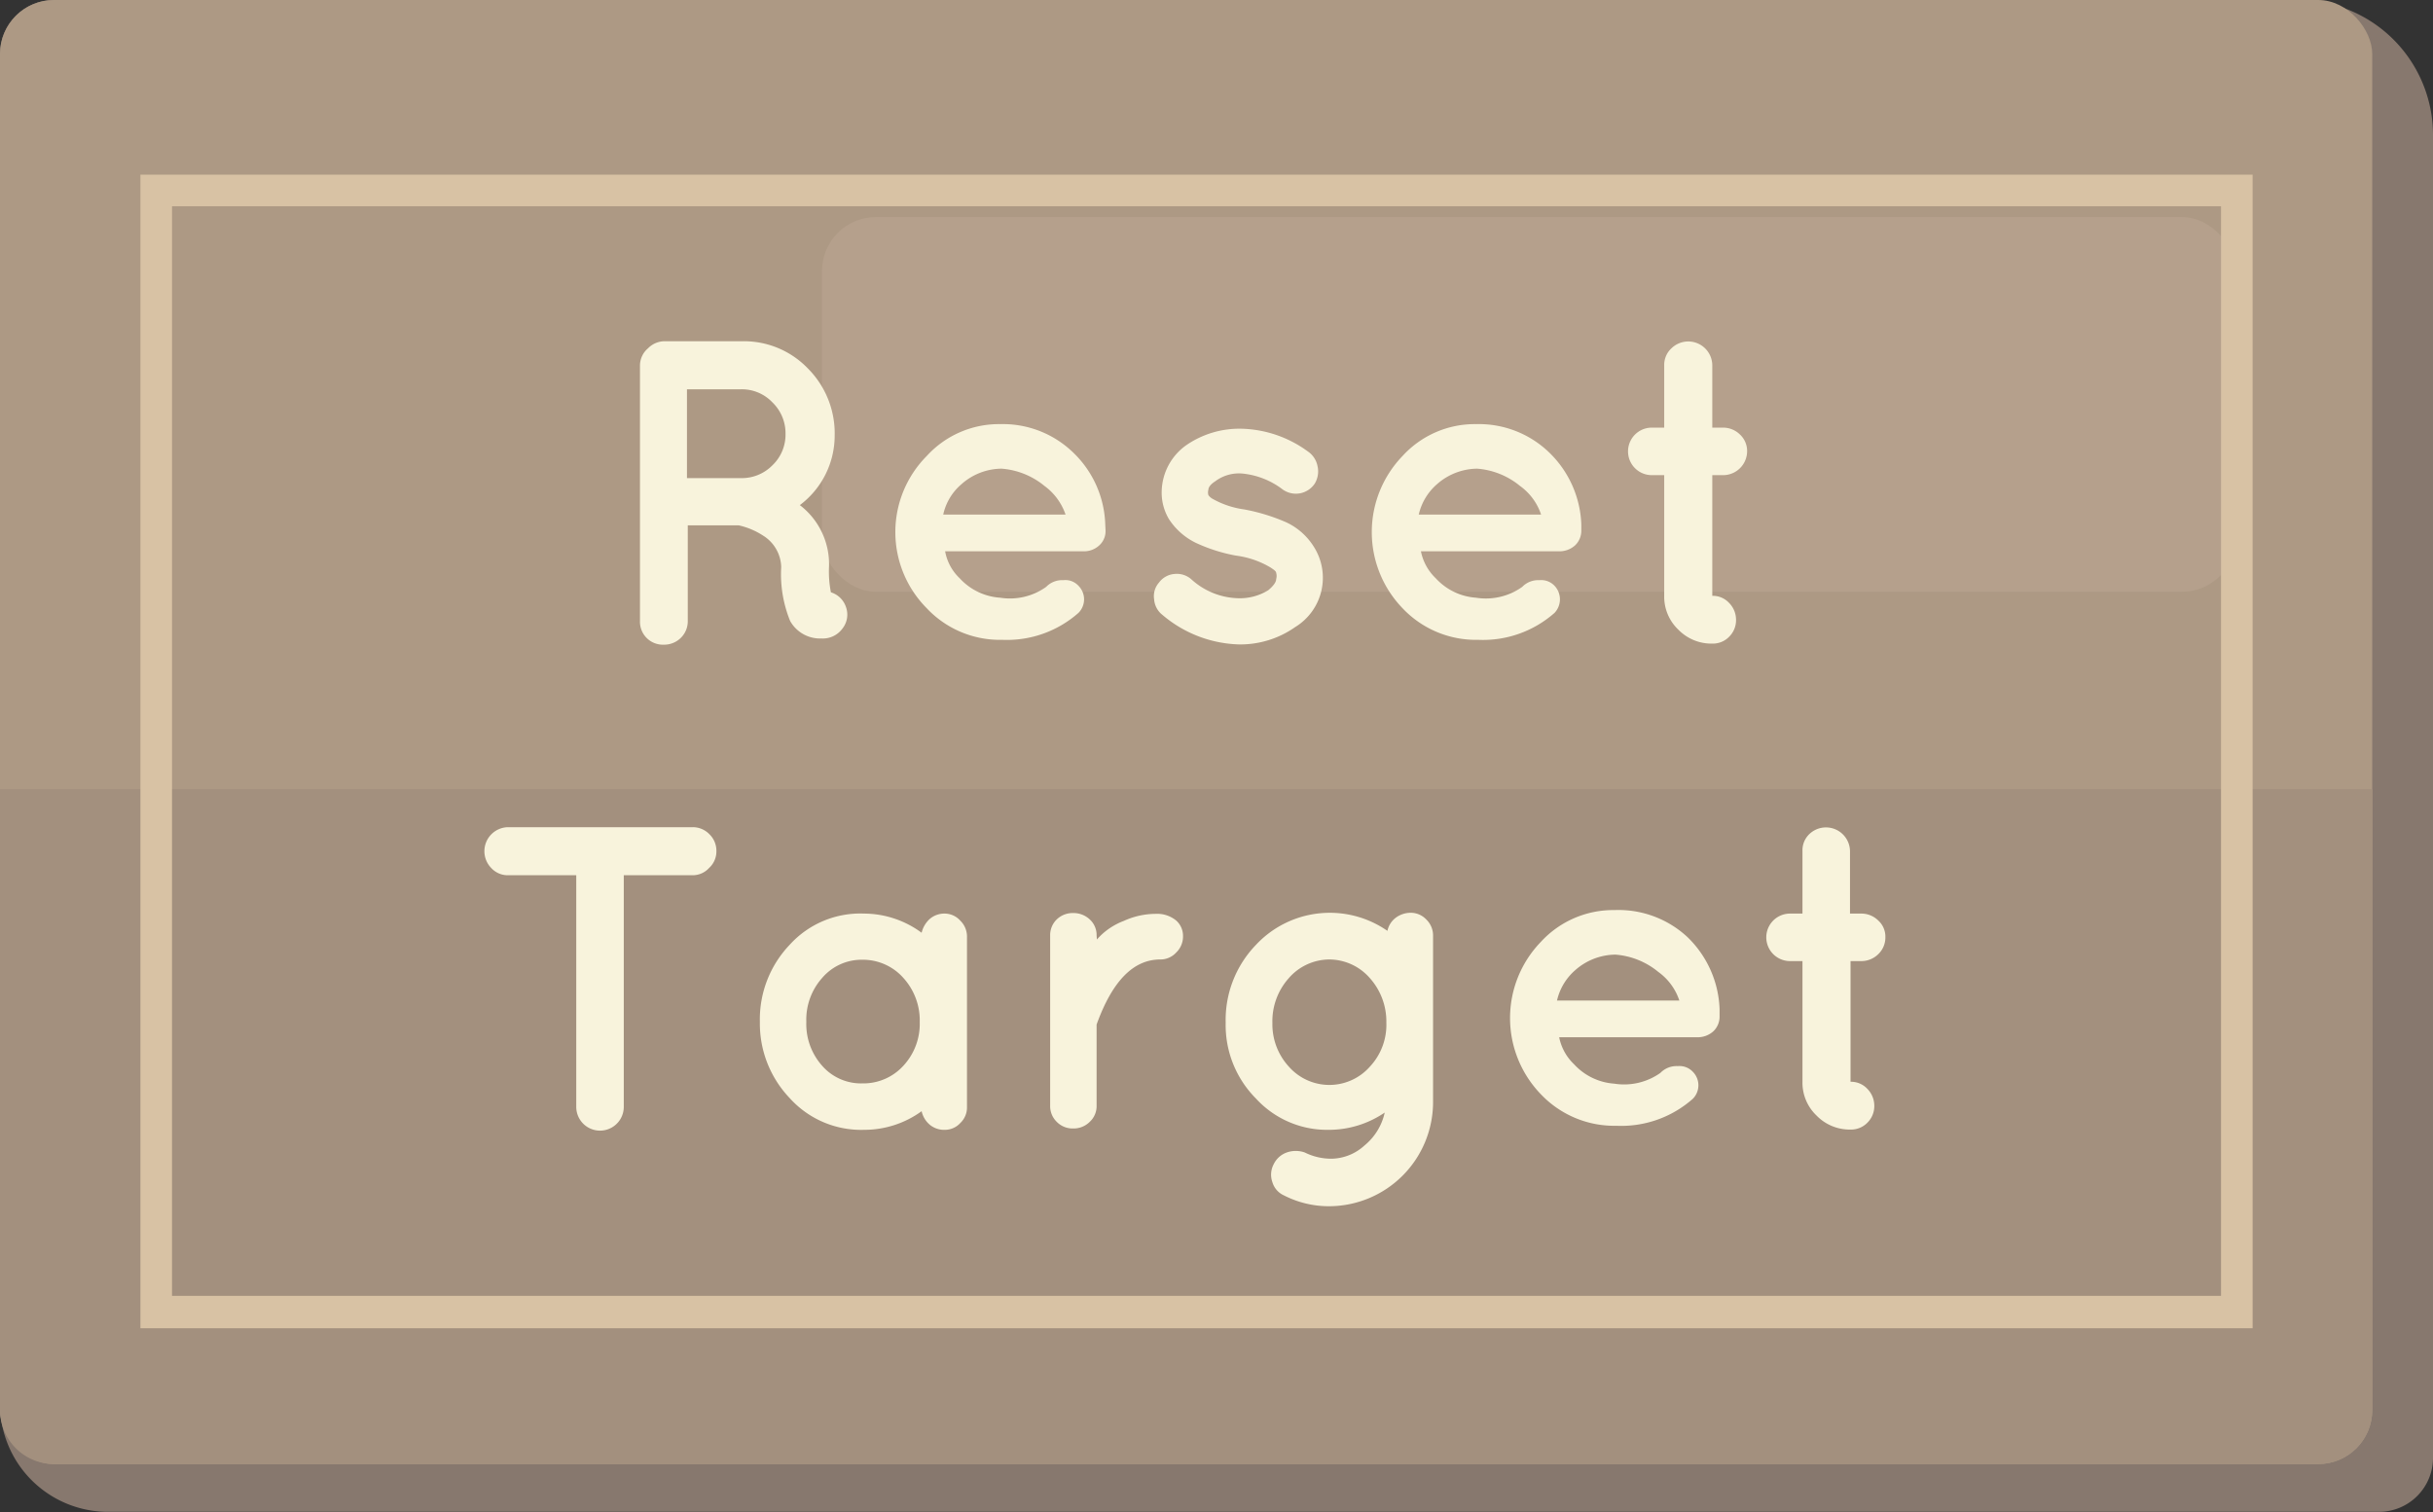 <svg
  xmlns="http://www.w3.org/2000/svg"
  viewBox="0 0 90.1 56.01">

  <rect x="0" y="0" width="90.1" height="56.01" fill="#333333" stroke="none"/>

  <title>signWood</title>

  <path d="M2,0H85.1a5,5,0,0,1,5,5V54a2,2,0,0,1-2,2H4a4,4,0,0,1-4-4V2A2,2,0,0,1,2,0Z" style="fill: #87786e"/>
  <rect width="87.85" height="54.23" rx="2" style="fill: #ad9984"/>
  <path d="M85.85,54.23H2a2,2,0,0,1-2-2v-23H87.85v23A2,2,0,0,1,85.85,54.23Z" style="fill: #a3907e"/>
  <rect x="30.44" y="8.04" width="52.36" height="13.88" rx="2" style="fill: #b5a08c"/>
  <path d="M83.42,49.2H5.2V6.47H83.42ZM6.37,48H82.25V7.64H6.37Z" style="fill: #d8c2a4"/>

  <g id="text">
    <path d="M29.62,18.71A2.75,2.75,0,0,1,30.7,21a4,4,0,0,0,.07.94.85.85,0,0,1,.56.55.83.83,0,0,1-.13.79.9.9,0,0,1-.78.37h0A1.27,1.27,0,0,1,29.26,23,4.6,4.6,0,0,1,28.93,21a1.41,1.41,0,0,0-.67-1.16,2.74,2.74,0,0,0-.9-.38H25.47V23a.86.86,0,0,1-.26.63.88.88,0,0,1-.63.25A.85.85,0,0,1,23.7,23V13.52A.84.84,0,0,1,24,12.9a.86.86,0,0,1,.63-.26h2.86a3.28,3.28,0,0,1,2.42,1,3.41,3.41,0,0,1,1,2.51A3.22,3.22,0,0,1,29.62,18.71Zm-2.18-1a1.59,1.59,0,0,0,1.17-.48,1.57,1.57,0,0,0,.48-1.16,1.59,1.59,0,0,0-.48-1.16,1.56,1.56,0,0,0-1.17-.49h-2v3.29Z" style="fill: #f8f3dc"/>
    <path d="M40.94,19.63a.71.71,0,0,1-.23.57.83.83,0,0,1-.61.22H35a1.82,1.82,0,0,0,.54,1,2.23,2.23,0,0,0,1.5.72,2.31,2.31,0,0,0,1.7-.4.83.83,0,0,1,.64-.25.66.66,0,0,1,.56.21.71.71,0,0,1,0,1,4,4,0,0,1-2.82,1,3.72,3.72,0,0,1-2.8-1.17,4,4,0,0,1,0-5.64,3.62,3.62,0,0,1,2.73-1.18,3.74,3.74,0,0,1,2.69,1.05,3.85,3.85,0,0,1,1.19,2.66Zm-3.85-2.27a2.26,2.26,0,0,0-1.49.58,2.05,2.05,0,0,0-.67,1.12h4.53A2.19,2.19,0,0,0,38.68,18,2.83,2.83,0,0,0,37.09,17.36Z" style="fill: #f8f3dc"/>
    <path d="M48.43,16.72a.85.85,0,0,1,.36.54.87.87,0,0,1-.1.65.84.84,0,0,1-1.19.22A2.92,2.92,0,0,0,46,17.54a1.46,1.46,0,0,0-1,.29c-.17.11-.25.22-.25.31a.35.35,0,0,0,0,.2.46.46,0,0,0,.16.14,3.28,3.28,0,0,0,1.17.39h0a7.12,7.12,0,0,1,1.56.48,2.4,2.4,0,0,1,1,.88,2.14,2.14,0,0,1-.68,3,3.53,3.53,0,0,1-2.08.64,4.57,4.57,0,0,1-2.84-1.1.8.8,0,0,1-.3-.57.76.76,0,0,1,.18-.62.79.79,0,0,1,.58-.32.81.81,0,0,1,.62.2,2.68,2.68,0,0,0,1.76.7,2,2,0,0,0,1.09-.3c.19-.16.29-.3.29-.41a.41.41,0,0,0,0-.23c0-.06-.09-.12-.21-.2a3.33,3.33,0,0,0-1.28-.44h0a6.13,6.13,0,0,1-1.48-.47,2.48,2.48,0,0,1-1-.88,1.91,1.91,0,0,1-.27-1,2.15,2.15,0,0,1,.94-1.76,3.47,3.47,0,0,1,2-.59A4.33,4.33,0,0,1,48.43,16.72Z" style="fill: #f8f3dc"/>
    <path d="M58.56,19.63a.75.75,0,0,1-.23.57.86.86,0,0,1-.62.22H52.62a1.89,1.89,0,0,0,.55,1,2.23,2.23,0,0,0,1.49.72,2.32,2.32,0,0,0,1.71-.4.83.83,0,0,1,.64-.25.68.68,0,0,1,.56.21.73.73,0,0,1,0,1,4,4,0,0,1-2.83,1,3.74,3.74,0,0,1-2.8-1.17,4.06,4.06,0,0,1,0-5.64,3.62,3.62,0,0,1,2.73-1.18,3.75,3.75,0,0,1,2.7,1.05,3.9,3.9,0,0,1,1.19,2.66ZM54.7,17.36a2.28,2.28,0,0,0-1.49.58,2.11,2.11,0,0,0-.67,1.12h4.53A2.13,2.13,0,0,0,56.29,18,2.83,2.83,0,0,0,54.7,17.36Z" style="fill: #f8f3dc"/>
    <path d="M63.81,15.84a.89.89,0,0,1,.63.26.83.83,0,0,1,.26.61.89.89,0,0,1-.89.89h-.4v4.47a.82.82,0,0,1,.62.26.89.89,0,0,1,.26.63.86.86,0,0,1-.26.63.84.84,0,0,1-.62.25,1.71,1.71,0,0,1-1.26-.52,1.68,1.68,0,0,1-.52-1.25V17.6h-.46a.88.88,0,1,1,0-1.76h.46V13.52a.83.83,0,0,1,.27-.62.89.89,0,0,1,1.51.62v2.32Z" style="fill: #f8f3dc"/>
    <path d="M26.27,30.9a.85.85,0,0,1,.26.62.83.83,0,0,1-.27.63.82.82,0,0,1-.61.27H23.1V41a.88.88,0,1,1-1.76,0V32.42H18.82a.83.83,0,0,1-.63-.27.89.89,0,0,1,.63-1.51h6.83A.85.85,0,0,1,26.27,30.9Z" style="fill: #f8f3dc"/>
    <path d="M29.24,40.67a4,4,0,0,1-1.1-2.82A4,4,0,0,1,29.24,35,3.53,3.53,0,0,1,32,33.84a3.61,3.61,0,0,1,2.13.71,1,1,0,0,1,.3-.51.83.83,0,0,1,.56-.2.78.78,0,0,1,.57.26.82.82,0,0,1,.25.61V41a.79.79,0,0,1-.25.6.77.77,0,0,1-.57.25.83.83,0,0,1-.56-.19.92.92,0,0,1-.3-.5,3.61,3.61,0,0,1-2.13.69A3.56,3.56,0,0,1,29.24,40.67Zm.62-2.82a2.32,2.32,0,0,0,.58,1.62,1.91,1.91,0,0,0,1.5.66,2,2,0,0,0,1.52-.66,2.28,2.28,0,0,0,.6-1.61,2.34,2.34,0,0,0-.6-1.63,2,2,0,0,0-1.52-.68,1.92,1.92,0,0,0-1.49.67A2.32,2.32,0,0,0,29.86,37.85Z" style="fill: #f8f3dc"/>
    <path d="M40.62,34.8a2.52,2.52,0,0,1,1-.69,2.86,2.86,0,0,1,1.17-.26,1.11,1.11,0,0,1,.77.25.76.76,0,0,1,.25.58.82.82,0,0,1-.25.6.79.79,0,0,1-.59.26c-1,0-1.78.8-2.36,2.41v3a.79.79,0,0,1-.25.6.84.84,0,0,1-.62.25.82.82,0,0,1-.61-.25.81.81,0,0,1-.24-.6v-6.3a.81.81,0,0,1,.24-.59.85.85,0,0,1,.61-.24.88.88,0,0,1,.62.24.78.78,0,0,1,.25.59Z" style="fill: #f8f3dc"/>
    <path d="M46.51,40.69a3.86,3.86,0,0,1-1.12-2.81A4,4,0,0,1,46.51,35a3.74,3.74,0,0,1,4.87-.52.82.82,0,0,1,.3-.48.93.93,0,0,1,.57-.19.79.79,0,0,1,.57.25.82.82,0,0,1,.25.6v6.18a3.86,3.86,0,0,1-3.84,3.84,3.65,3.65,0,0,1-1.68-.4.78.78,0,0,1-.43-.49.83.83,0,0,1,.05-.67.85.85,0,0,1,.48-.43,1,1,0,0,1,.67,0,2.2,2.2,0,0,0,1,.23,1.85,1.85,0,0,0,1.21-.49,2.18,2.18,0,0,0,.75-1.22,3.67,3.67,0,0,1-2.1.64A3.57,3.57,0,0,1,46.51,40.69Zm.61-2.8a2.32,2.32,0,0,0,.61,1.62,2,2,0,0,0,3,0,2.27,2.27,0,0,0,.61-1.63,2.41,2.41,0,0,0-.62-1.66,2,2,0,0,0-1.49-.68,2,2,0,0,0-1.51.7A2.39,2.39,0,0,0,47.12,37.89Z" style="fill: #f8f3dc"/>
    <path d="M63.68,37.63a.75.75,0,0,1-.23.57.86.86,0,0,1-.62.22H57.74a1.89,1.89,0,0,0,.55,1,2.23,2.23,0,0,0,1.49.72,2.32,2.32,0,0,0,1.71-.4.83.83,0,0,1,.64-.25.68.68,0,0,1,.56.21.71.71,0,0,1,0,1,4,4,0,0,1-2.83,1,3.75,3.75,0,0,1-2.8-1.17,4.06,4.06,0,0,1,0-5.64,3.64,3.64,0,0,1,2.73-1.18,3.75,3.75,0,0,1,2.7,1,3.9,3.9,0,0,1,1.19,2.66Zm-3.86-2.27a2.28,2.28,0,0,0-1.49.58,2.11,2.11,0,0,0-.67,1.12h4.53A2.13,2.13,0,0,0,61.41,36,2.83,2.83,0,0,0,59.82,35.36Z" style="fill: #f8f3dc"/>
    <path d="M68.93,33.84a.89.89,0,0,1,.63.26.8.8,0,0,1,.26.61.85.85,0,0,1-.26.63.89.89,0,0,1-.63.26h-.4v4.47a.82.82,0,0,1,.62.26.89.89,0,0,1,.26.63.86.86,0,0,1-.26.63.84.84,0,0,1-.62.25,1.71,1.71,0,0,1-1.26-.52,1.68,1.68,0,0,1-.52-1.25V35.6h-.46a.88.88,0,1,1,0-1.76h.46V31.52A.83.83,0,0,1,67,30.9a.89.89,0,0,1,1.51.62v2.32Z" style="fill: #f8f3dc"/>
  </g>

</svg>
